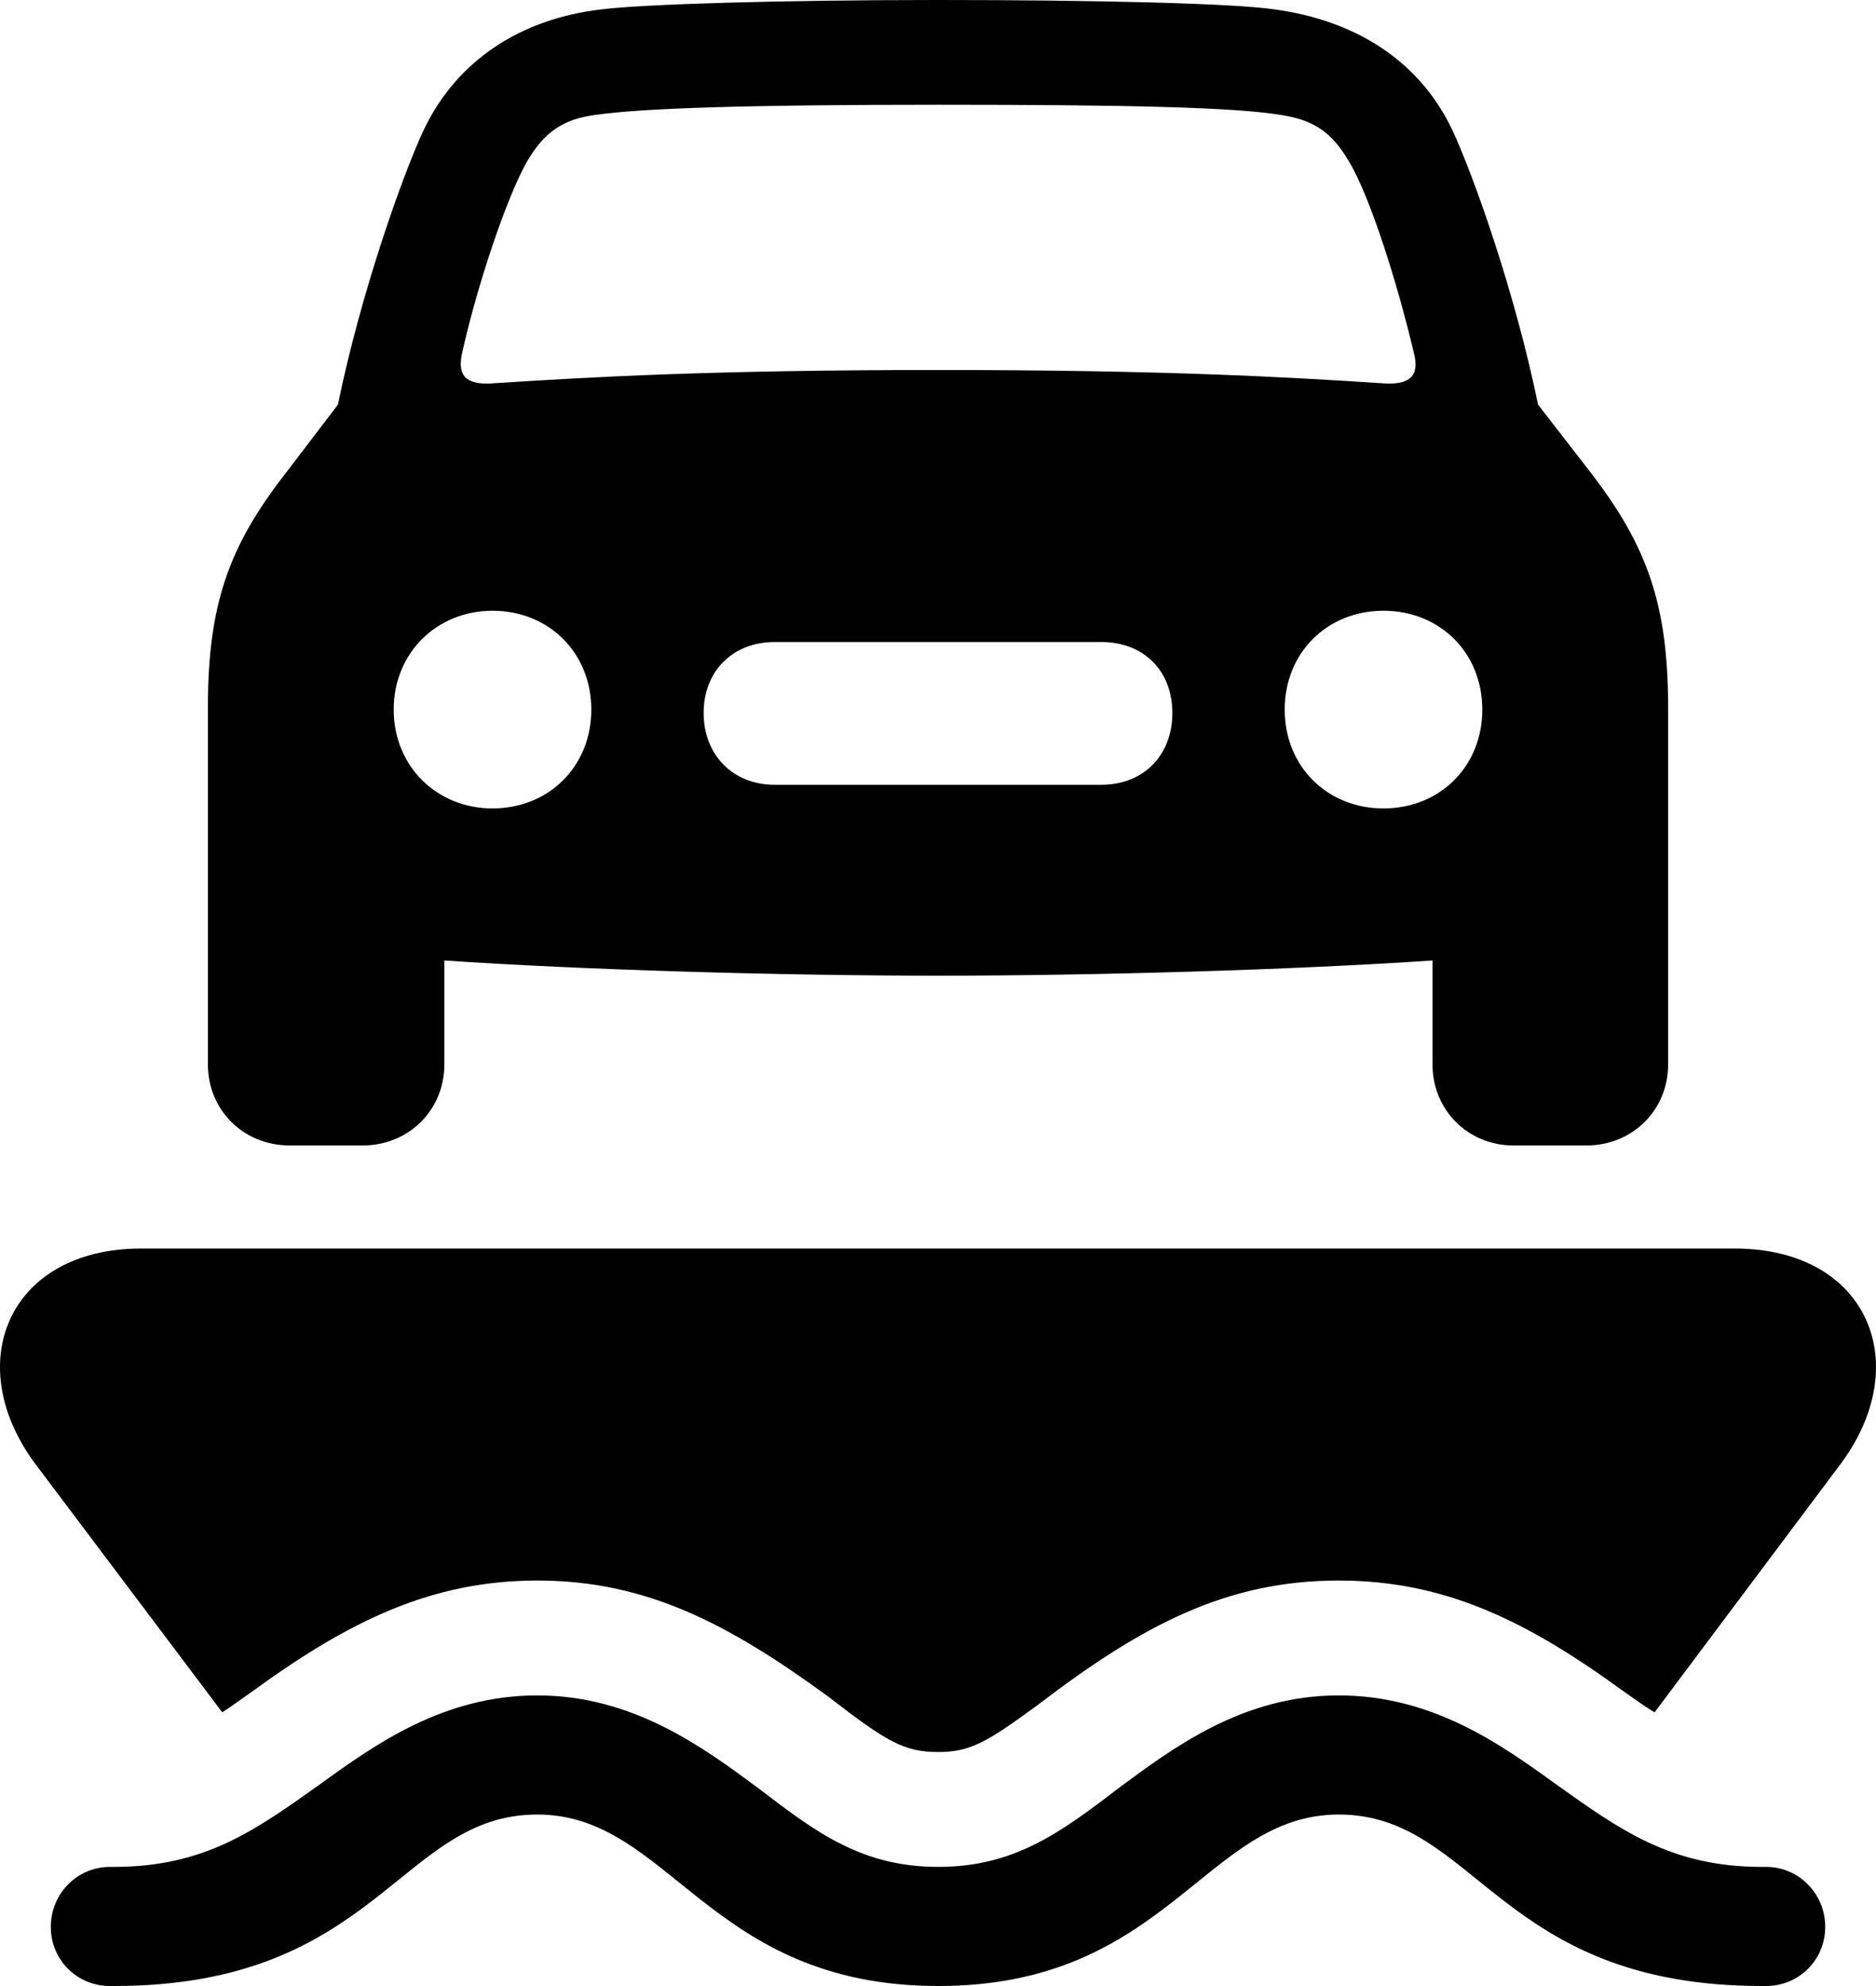<?xml version="1.0" encoding="UTF-8" standalone="no"?>
<svg xmlns="http://www.w3.org/2000/svg"
     width="1084.603" height="1147.949"
     viewBox="0 0 1084.603 1147.949"
     fill="currentColor">
  <path d="M167.545 662.107H209.535C236.395 662.107 256.905 641.597 256.905 615.237V555.178C336.005 560.548 450.745 563.967 542.545 563.967C633.855 563.967 748.605 560.548 828.195 555.178V615.237C828.195 641.597 848.695 662.107 875.065 662.107H917.055C943.915 662.107 964.425 641.597 964.425 615.237V409.178C964.425 349.118 952.215 315.428 919.495 272.947L889.225 233.887C876.045 169.438 852.115 102.047 839.905 75.688C820.865 35.157 783.755 11.717 736.395 5.367C712.955 1.958 634.345 -0.003 542.545 -0.003C450.265 -0.003 372.135 2.438 348.205 5.367C300.845 10.738 263.735 35.157 244.695 75.688C232.485 102.047 208.565 169.438 195.375 233.887L165.595 272.947C132.385 315.428 120.185 349.118 120.185 409.178V615.237C120.185 641.597 140.695 662.107 167.545 662.107ZM267.155 204.097C275.945 164.548 293.035 113.767 304.755 93.257C314.515 76.657 325.265 68.847 344.305 66.407C371.645 62.498 432.195 60.547 542.545 60.547C652.405 60.547 713.445 62.008 740.295 66.407C759.835 69.338 770.085 76.657 779.855 93.257C792.055 113.278 808.175 164.548 817.445 204.097C820.865 217.287 815.005 222.167 801.335 221.678C742.255 217.778 671.455 213.868 542.545 213.868C413.155 213.868 342.835 217.778 283.265 221.678C269.595 222.167 264.225 217.287 267.155 204.097ZM284.735 467.288C252.505 467.288 227.605 442.868 227.605 410.158C227.605 377.438 252.505 353.027 284.735 353.027C317.445 353.027 341.865 377.438 341.865 410.158C341.865 442.868 317.445 467.288 284.735 467.288ZM799.865 467.288C767.155 467.288 742.745 442.868 742.745 410.158C742.745 377.438 767.155 353.027 799.865 353.027C832.585 353.027 856.995 377.438 856.995 410.158C856.995 442.868 832.585 467.288 799.865 467.288ZM447.815 453.618C423.895 453.618 406.805 436.527 406.805 412.108C406.805 387.697 423.895 371.098 447.815 371.098H636.785C661.195 371.098 677.795 387.697 677.795 412.108C677.795 436.527 661.195 453.618 636.785 453.618ZM21.545 847.658L128.485 989.747C133.855 986.327 139.715 981.938 146.065 977.538C201.725 937.008 249.575 913.577 310.615 913.577C373.605 913.577 420.965 938.477 478.585 980.467C512.765 1006.837 522.525 1012.697 542.545 1012.697C561.105 1012.697 570.865 1006.837 600.165 985.347C660.225 939.457 709.045 913.577 773.995 913.577C835.515 913.577 882.875 937.008 938.545 977.538C944.885 981.938 950.745 986.327 956.605 989.747L1063.055 847.658C1107.975 789.058 1080.145 721.678 1002.995 721.678H81.605C4.455 721.678 -23.375 789.058 21.545 847.658ZM63.545 1147.947H65.985C218.325 1147.947 231.025 1048.828 310.615 1048.828C387.765 1048.828 409.245 1147.947 542.545 1147.947C675.355 1147.947 696.845 1048.828 773.995 1048.828C853.585 1048.828 866.275 1147.947 1018.615 1147.947H1021.065C1040.105 1147.947 1055.245 1132.818 1055.245 1113.767C1055.245 1094.727 1040.105 1079.098 1021.065 1079.098H1018.615C965.885 1079.098 936.585 1057.618 899.475 1031.247C867.745 1008.298 828.195 979.977 773.995 979.977C718.325 979.977 678.285 1010.258 646.545 1033.688C612.855 1059.568 586.005 1079.098 542.545 1079.098C498.605 1079.098 472.235 1059.568 438.545 1033.688C406.805 1010.258 366.275 979.977 310.615 979.977C256.415 979.977 216.865 1008.298 185.125 1031.247C148.015 1057.618 118.715 1079.098 65.985 1079.098H63.545C44.495 1079.098 29.365 1094.727 29.365 1113.767C29.365 1132.818 44.495 1147.947 63.545 1147.947Z"/>
</svg>